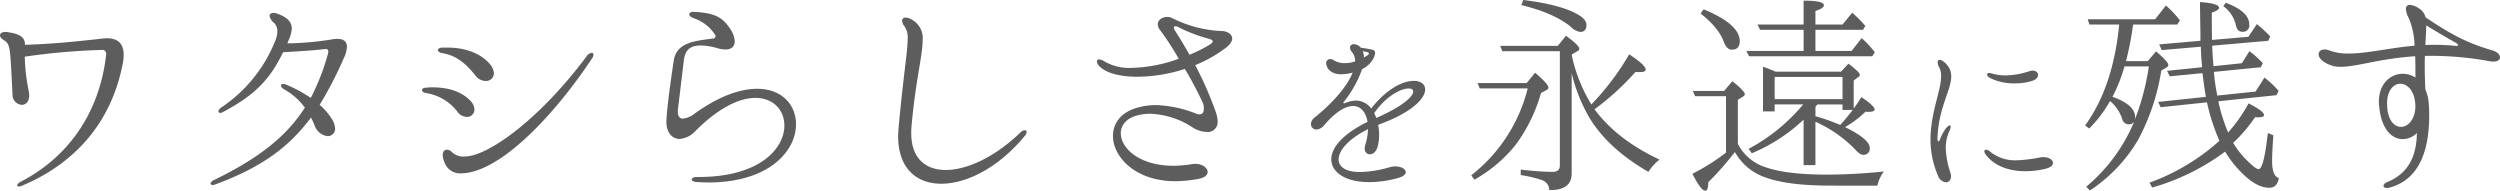 <svg xmlns="http://www.w3.org/2000/svg" width="555" height="42.337" viewBox="0 0 555 42.337">
  <path id="パス_930" data-name="パス 930" d="M33.639-29.73a9.881,9.881,0,0,0-1.173.094c-7.181.8-11.5,1.173-16.991,1.361,0-1.126-.375-2.3-3.567-2.769a3.623,3.623,0,0,0-.7-.094c-.845,0-1.267.329-1.267.751,0,.329.235.7.8,1.033,1.549,1.033,1.408,1.314,1.971,12.016a2.26,2.26,0,0,0,2.018,2.394c.892,0,1.69-.657,1.69-2.065,0-.235-.047-.469-.047-.7a44.15,44.15,0,0,1-.939-7.932,146.214,146.214,0,0,1,17.085-1.5.843.843,0,0,1,.986.892v.094c-1.267,11.64-7.322,22.248-19.009,28.3-.516.282-.751.61-.751.8,0,.141.141.235.375.235a1.838,1.838,0,0,0,.61-.141C25.894-1.616,34.39-10.3,37.112-23.723a10.924,10.924,0,0,0,.282-2.3C37.394-28.6,36.08-29.73,33.639-29.73Zm53.32,1.924c0-1.126-.657-1.784-2.065-1.784a5.985,5.985,0,0,0-.892.047,65.843,65.843,0,0,1-10.279.939c.094-.235.235-.516.329-.8a6.778,6.778,0,0,0,.657-2.488c0-1.267-.751-2.394-3.051-3.239a2.967,2.967,0,0,0-.986-.235c-.516,0-.892.235-.892.657a2.677,2.677,0,0,0,1.033,1.6,2.587,2.587,0,0,1,.7,1.877,6.214,6.214,0,0,1-.61,2.394A31.943,31.943,0,0,1,59.079-14.382c-.469.329-.657.657-.657.892a.379.379,0,0,0,.422.329,1.224,1.224,0,0,0,.516-.141c6.618-3.567,10.232-6.712,13.424-13.33,2.675-.141,5.867-.329,9.387-.7a.531.531,0,0,1,.657.563l-.047.329a49.871,49.871,0,0,1-3.849,9.951,30.98,30.98,0,0,0-5.492-2.957,1.62,1.62,0,0,0-.61-.141c-.329,0-.516.141-.516.329,0,.282.235.61.751.892a14.217,14.217,0,0,1,4.553,4.037C73.629-8.093,67.574-3.164,57.483,1.717c-.516.235-.8.563-.8.8,0,.188.188.329.469.329a1.838,1.838,0,0,0,.61-.141C67.668-.958,73.91-5.324,78.98-12.129c.282.563.563,1.126.8,1.737A3.466,3.466,0,0,0,82.688-8,1.629,1.629,0,0,0,84.33-9.736a4.4,4.4,0,0,0-.657-1.971A13.736,13.736,0,0,0,80.9-14.946a85.786,85.786,0,0,0,5.3-10.232A6.866,6.866,0,0,0,86.959-27.806Zm30.79,7.557a1.726,1.726,0,0,0,1.831-1.737,3.476,3.476,0,0,0-.845-1.971c-2.159-2.582-5.82-3.708-9.481-3.708h-1.126c-.657.047-.986.282-.986.563s.375.563.939.657c3.332.563,5.4,2.488,7.463,5.069A2.839,2.839,0,0,0,117.749-20.249ZM112.164.262c8.918,0,21.309-13.565,29.241-25.58a1.362,1.362,0,0,0,.282-.751c0-.282-.141-.422-.375-.422a1.639,1.639,0,0,0-1.173.8c-10.655,14.269-22.06,22.2-26.989,22.2a3.681,3.681,0,0,1-2.957-1.033,1.479,1.479,0,0,0-1.033-.469c-.516,0-.939.375-.939,1.173a4.747,4.747,0,0,0,.469,1.831A3.625,3.625,0,0,0,112.164.262Zm1.408-12.532a1.644,1.644,0,0,0,1.69-1.643,2.83,2.83,0,0,0-.8-1.831c-2.065-2.3-5.351-3.1-8.589-3.1-.469,0-.986.047-1.455.094-.516,0-.8.282-.8.516,0,.282.282.563.892.657a11,11,0,0,1,6.853,3.99A2.763,2.763,0,0,0,113.572-12.27Zm53.6,14.55c13.565,0,19.479-7.04,19.479-12.908,0-4.271-3.051-7.885-8.636-7.885-3.661,0-8.4,1.549-13.987,5.585a4.794,4.794,0,0,1-2.488,1.033c-.657,0-1.126-.422-1.126-1.549a4.053,4.053,0,0,1,.047-.7l1.267-10.514c.235-2.018.986-3.473,3.755-3.473a14.229,14.229,0,0,1,3.9.657,7.281,7.281,0,0,0,1.6.235c1.361,0,2.065-.7,2.065-1.831a5.368,5.368,0,0,0-.986-2.722c-1.5-2.253-3-3.614-8.214-3.8-.516,0-.892.235-.892.563,0,.282.235.516.845.8a9.225,9.225,0,0,1,4.788,3.567.6.6,0,0,1,.188.469.5.5,0,0,1-.563.516c-4.13.563-8.12.845-8.73,5.022s-1.408,9.622-1.6,13.1c-.141,2.535,1.126,4.177,2.957,4.177A5.454,5.454,0,0,0,164.4-9.219c5.257-5.257,9.857-7.275,13.236-7.275,4.037,0,6.43,2.769,6.43,6.149,0,5.116-5.585,11.546-19.432,11.406-.751,0-1.126.282-1.126.563,0,.235.329.516,1.033.563C165.437,2.233,166.281,2.28,167.173,2.28Zm51.724.282c5.632,0,12.72-3.567,18.54-10.608a1.52,1.52,0,0,0,.422-.892.383.383,0,0,0-.422-.375,1.442,1.442,0,0,0-.986.516C230.913-3.446,224.67-.489,219.883-.489c-4.459,0-7.651-2.582-7.651-8.167,0-.422,0-.892.047-1.361.892-10.279,2.488-15.865,2.488-19.291A4.676,4.676,0,0,0,212-34.049a2.269,2.269,0,0,0-.986-.282c-.516,0-.8.282-.8.7a1.992,1.992,0,0,0,.469,1.173,4.394,4.394,0,0,1,.751,2.91c0,2.769-.939,7.932-2.018,19.76-.047.657-.094,1.267-.094,1.831C209.322-.865,213.406,2.562,218.9,2.562ZM281.37-31.326a26.826,26.826,0,0,1-11.265-2.91,2.389,2.389,0,0,0-1.033-.235c-1.08,0-2.112.657-2.112,1.643a2.274,2.274,0,0,0,.61,1.408,59.483,59.483,0,0,1,4.037,6.243,32.526,32.526,0,0,1-10.467,2.018,10.934,10.934,0,0,1-6.055-1.455,2.407,2.407,0,0,0-1.126-.422.458.458,0,0,0-.516.469,1.974,1.974,0,0,0,.751,1.22c1.5,1.408,4.553,2.159,8.308,2.159a34.616,34.616,0,0,0,10.467-1.737,76.3,76.3,0,0,1,4.083,7.745,5.233,5.233,0,0,1,.141,1.08c0,.845-.375,1.267-.986,1.267a1.842,1.842,0,0,1-.657-.141,26.607,26.607,0,0,0-9.012-1.924,14.833,14.833,0,0,0-4.224.61c-3.614,1.033-5.3,3.52-5.3,6.243C257.01-3.4,261.985,2,270.856,2a28.064,28.064,0,0,0,5.351-.563c1.314-.282,1.831-.892,1.831-1.5,0-.845-1.126-1.784-2.722-1.784a3.552,3.552,0,0,0-.7.047,26.969,26.969,0,0,1-4.13.375c-7.7,0-11.734-3.943-11.734-7.228,0-1.784,1.267-3.379,3.8-3.99a12.087,12.087,0,0,1,2.816-.329,18.382,18.382,0,0,1,9.434,3.1,6.056,6.056,0,0,0,3.051.939,2.18,2.18,0,0,0,2.394-2.347,5.748,5.748,0,0,0-.376-1.971,75.018,75.018,0,0,0-4.6-10.514,29.541,29.541,0,0,0,6.806-3.849c1.033-.8,1.408-1.5,1.408-2.065C283.482-30.669,282.309-31.279,281.37-31.326Zm-2.863,3A30.977,30.977,0,0,1,274-26.069c-.986-1.784-2.065-3.567-3.239-5.4a1.592,1.592,0,0,1-.235-.657c0-.188.141-.282.329-.282a1.623,1.623,0,0,1,.563.141,33.539,33.539,0,0,0,6.994,2.675c.469.141.751.329.751.563C279.164-28.839,278.976-28.6,278.507-28.322Zm47.81,9.963c0-1.175-.992-1.91-2.535-1.91-2.351,0-5.951,1.69-9.44,6.134a4.263,4.263,0,0,0-3.379-1.763,6.192,6.192,0,0,0-2.388.551.522.522,0,0,1-.22.073c-.11,0-.184-.037-.184-.147,0-.073.037-.147.147-.257a24.381,24.381,0,0,0,4-7.2,5.588,5.588,0,0,0,2.571-2.461,3.436,3.436,0,0,0,.331-1.139c0-.367-.22-.624-.735-.735-.735-.147-1.69-.331-2.424-.4a2.2,2.2,0,0,0-1.506-.808c-.551,0-.918.294-.918.771a1.421,1.421,0,0,0,.4.918,3.2,3.2,0,0,1,.735,2.131,6.594,6.594,0,0,1-2.277.4,4.635,4.635,0,0,1-2.5-.661,1.468,1.468,0,0,0-.771-.257.922.922,0,0,0-.882.992,2.51,2.51,0,0,0,1.286,1.91,3.862,3.862,0,0,0,2.057.478,9.189,9.189,0,0,0,2.535-.367c-1.139,2.9-4.077,6.428-8.412,9.955a1.891,1.891,0,0,0-.845,1.469,1.2,1.2,0,0,0,1.212,1.212,2.381,2.381,0,0,0,1.726-.955c2.608-3.049,4.775-4.261,6.428-4.261,1.726,0,2.865,1.433,3.2,3.526-5.62,2.718-8.045,5.8-8.045,8.3,0,2.939,3.2,5.069,8.412,5.069a23.952,23.952,0,0,0,6.428-.918c1.175-.331,1.69-.845,1.69-1.286,0-.7-.992-1.286-2.314-1.286a4.4,4.4,0,0,0-1.139.147,25.248,25.248,0,0,1-6.685,1.1c-3.233,0-4.775-1.175-4.775-2.792,0-1.984,2.277-4.628,6.538-6.722a13.082,13.082,0,0,1-.588,3.416,2.556,2.556,0,0,0-.147.845,1.176,1.176,0,0,0,1.139,1.322c.661,0,1.469-.551,1.763-1.837a9.583,9.583,0,0,0,.294-2.535,10.582,10.582,0,0,0-.22-2.167l.184-.073C323.562-13.327,326.317-16.413,326.317-18.36Zm-13.848-8.485a4.9,4.9,0,0,1,1.029.22c.22.073.331.147.331.294,0,.073-.037.147-.147.257a6.868,6.868,0,0,1-.955.624A3.379,3.379,0,0,0,312.468-26.845ZM315-13.107c2.755-3.93,6.024-5.473,7.64-5.473.624,0,1.029.22,1.029.661,0,1.065-2.167,3.232-8.191,5.877A9.374,9.374,0,0,0,315-13.107ZM347.679-37.1c4.788,1.173,8.449,2.769,10.936,4.788a3.7,3.7,0,0,0,2.112,1.173q1.408,0,1.408-1.549c0-.986-.939-1.924-2.863-2.816-2.441-1.173-6.149-2.112-11.171-2.722ZM358.85-26.116l1.267-.751a.635.635,0,0,0,.422-.563c0-.469-.986-1.408-2.957-2.863l-1.83,2.253H342.985l.469,1.173h12.767V-1.475c0,.939-.563,1.408-1.643,1.408a63.515,63.515,0,0,1-7.04-.516V.637a27.821,27.821,0,0,1,4.6,1.08,2.38,2.38,0,0,1,1.737,2.253c3.332.047,4.975-1.173,4.975-3.708V-21.986a35.747,35.747,0,0,0,4.083,10.138c2.769,4.459,7.087,8.4,12.954,11.781a9.725,9.725,0,0,1,2.488-2.722C372.133-5.7,367.3-9.407,363.919-13.96a58.9,58.9,0,0,0,9.106-8.308,7.268,7.268,0,0,0,1.033.047c.8,0,1.22-.188,1.22-.563q0-.986-3.661-3.379a57.641,57.641,0,0,1-8.4,11.124,34.288,34.288,0,0,1-4.365-11.03Zm-10,6.336H337.963l.469,1.173h10.655A35.219,35.219,0,0,1,336.555.684l.7.986a31.917,31.917,0,0,0,9.2-7.791,36.2,36.2,0,0,0,5.585-11.453l1.22-.657a.635.635,0,0,0,.422-.563c0-.516-.986-1.6-2.957-3.286Zm61.487-7.134h-12.72l.61,1.173h27.364l.563-.892a27.346,27.346,0,0,0-2.112-2.394,10.344,10.344,0,0,1-.8-.751l-2.253,2.863h-8.026v-4.694h10.561l.516-.845a24.5,24.5,0,0,0-2.91-2.957l-2.159,2.628h-6.008v-3c1.267-.422,1.877-.845,1.877-1.267,0-.7-1.5-1.033-4.506-1.033v5.3H400.107l.563,1.173h9.669Zm-22.858-8.308c2.675,2.112,4.412,4.224,5.163,6.336.422,1.126,1.033,1.69,1.737,1.69,1.173,0,1.784-.61,1.784-1.877,0-2.535-2.675-4.881-8.026-7.087Zm16.662,12.908c-1.361-.563-2.3-.939-2.816-1.08v9.9h2.582v-1.549h6.336a40.525,40.525,0,0,1-12.11,9.857l.7.986a38.059,38.059,0,0,0,11.5-7.463V-1.569h2.628v-9.622a28.068,28.068,0,0,1,8.871,6.2c.7.751,1.22,1.126,1.643,1.126a1.355,1.355,0,0,0,1.549-1.5q0-1.971-5.492-4.647a22.332,22.332,0,0,0,4.553-3.426,2.48,2.48,0,0,0,.61.047q1.408,0,1.408-.563c-.047-.516-1.033-1.455-2.957-2.722a23.789,23.789,0,0,1-1.69,2.535v-6.2l1.033-.8a.548.548,0,0,0,.329-.516c0-.329-.845-1.173-2.535-2.441l-1.643,1.784Zm14.832,6.1H403.909v-4.928h15.067Zm-23.234.141,1.126-.7q.422-.282.422-.563c0-.422-.939-1.408-2.769-2.863l-1.831,2.159h-6.947l.516,1.173h6.853V-4.338A48.343,48.343,0,0,1,385.65.356c1.267,2.488,2.206,3.755,2.863,3.755.422,0,.657-.61.657-1.877a67.32,67.32,0,0,0,5.914-6.712,12.263,12.263,0,0,0,6.759,5.632c3.332,1.22,8.167,1.831,14.6,1.831H426.72a7.729,7.729,0,0,1,1.455-3.145,124.553,124.553,0,0,1-12.579.7c-5.867,0-10.373-.516-13.424-1.549a10.6,10.6,0,0,1-6.43-5.257Zm23.234,1.033v1.22h2.253a42.57,42.57,0,0,1-2.769,3.332,43.957,43.957,0,0,0-4.928-1.784l-.563-.141v-2.112l.422-.516ZM441.927,2.248c.624,0,1.139-.478,1.139-1.359a3.362,3.362,0,0,0-.184-.918,19.26,19.26,0,0,1-.992-5.363,9.048,9.048,0,0,1,.882-3.894,2.429,2.429,0,0,0,.22-.808c0-.184-.073-.294-.22-.294-.184,0-.478.22-.845.661a9.784,9.784,0,0,0-1.286,2.388c-.11.331-.294.514-.4.514s-.184-.184-.184-.588c.147-6.722,3.049-10.763,3.049-13.812a3.723,3.723,0,0,0-.735-2.351c-.735-.955-1.4-1.359-1.8-1.359a.485.485,0,0,0-.478.551,2.506,2.506,0,0,0,.367,1.139,4.107,4.107,0,0,1,.4,1.947c0,3.232-2.351,8.118-2.351,14A20.259,20.259,0,0,0,440.164.778,2.161,2.161,0,0,0,441.927,2.248Zm15.244-21.966a12.245,12.245,0,0,0,4-.588c.808-.257,1.212-.808,1.212-1.286,0-.514-.441-.955-1.212-.955a2.041,2.041,0,0,0-.771.147,17.943,17.943,0,0,1-5.216.918,11.3,11.3,0,0,1-3.232-.478,1.9,1.9,0,0,0-.4-.073c-.294,0-.478.147-.478.367s.184.478.624.735A11.645,11.645,0,0,0,457.171-19.719ZM459.6-.214a19.406,19.406,0,0,0,4.481-.551c1.139-.294,1.616-.808,1.616-1.286,0-.661-.845-1.286-2.094-1.286a4.684,4.684,0,0,0-.7.037,30.387,30.387,0,0,1-5.4.661,8.75,8.75,0,0,1-5.877-2.02,1.36,1.36,0,0,0-.771-.331.378.378,0,0,0-.4.367,1.492,1.492,0,0,0,.294.7C452.69-1.352,455.959-.214,459.6-.214Zm54.742-2.341q0-1.69.282-5.632L513.4-8.7c-.61,5.351-1.267,8.026-2.065,8.026-.282,0-.8-.329-1.6-1.033A20.376,20.376,0,0,1,505.7-6.5a35.093,35.093,0,0,0,4.881-5.726,3.552,3.552,0,0,0,.7.047c.845,0,1.267-.188,1.267-.516,0-.563-1.126-1.408-3.426-2.582A34.941,34.941,0,0,1,504.575-8.8a40.12,40.12,0,0,1-2.065-6.43l-.094-.516L515.324-17.1l.469-.939A20.029,20.029,0,0,0,512.648-21l-1.971,3.1-8.5.892a42.7,42.7,0,0,1-.751-5.257L511.85-23.3l.422-.892a20.038,20.038,0,0,0-2.957-2.675l-1.69,2.675-6.289.657c-.141-1.455-.235-2.957-.282-4.553l12.438-1.08.422-.986a29.182,29.182,0,0,0-2.957-2.722l-1.877,2.816-8.073.7c-.047-1.549-.047-3.567-.047-6.055,1.08-.375,1.6-.751,1.6-1.08q0-.986-4.224-1.267c0,1.737.047,4.083.094,7.04v1.549l-9.153.8.563,1.267,8.683-.751c.047,1.69.141,3.192.282,4.553l-7.791.8.61,1.22,7.275-.7c.235,2.018.469,3.755.751,5.257L489.039-15.6l.563,1.173,10.279-1.08a44.456,44.456,0,0,0,2.769,8.542,47.257,47.257,0,0,1-15.536,9.293l.61,1.08a50.211,50.211,0,0,0,16.193-7.979A23.944,23.944,0,0,0,507.626.168c2.206,2.206,4.224,3.286,6.1,3.286,1.173,0,1.877-.7,2.112-2.159C514.854,1.013,514.338-.254,514.338-2.554Zm-8.073-30.227c.188,1.08.657,1.6,1.408,1.6a1.4,1.4,0,0,0,1.6-1.6c0-1.924-1.737-3.52-5.21-4.834l-.563.751A7.087,7.087,0,0,1,506.265-32.781Zm-15.3,9.481a.548.548,0,0,0,.329-.516c0-.469-.892-1.455-2.722-3l-1.831,2.159H481.9a66.313,66.313,0,0,0,1.5-7.51l.094-.61h9.81l.563-.939a21.953,21.953,0,0,0-3.1-3.286l-2.394,3.051H473.409l.375,1.173H480.4q-1.338,13.8-7.557,22.389l.892.7a27.607,27.607,0,0,0,4.412-5.726l.235-.375a8.958,8.958,0,0,1,2.675,3.943,1.521,1.521,0,0,0,1.455,1.22,1.291,1.291,0,0,0,1.267-.7c-.141.282-.235.563-.375.845A37.7,37.7,0,0,1,473.081,3.219l.8.845a34.188,34.188,0,0,0,10.7-11.218,48.364,48.364,0,0,0,5.163-15.4Zm-7.181,11.875a1.87,1.87,0,0,0,.141-.8c0-1.831-1.69-3.332-5.022-4.506a36.217,36.217,0,0,0,2.675-6.759h5.4A54.755,54.755,0,0,1,483.782-11.425ZM563.2-27.055c-5.351-1.549-9.012-3.426-14.785-7.322a3.28,3.28,0,0,0-1.6-2.065,3.9,3.9,0,0,0-1.878-.7.815.815,0,0,0-.892.892,4.621,4.621,0,0,0,.657,2.065,17.028,17.028,0,0,1,1.267,6.1c-5.726.516-10.514,1.737-14.5,1.737a11.847,11.847,0,0,1-4.365-.657,2.692,2.692,0,0,0-1.127-.235c-.8,0-1.314.469-1.314,1.033,0,.8.8,1.784,2.769,2.488a5.971,5.971,0,0,0,2.159.329c3.52,0,8.589-1.831,16.522-2.347.047,1.5.047,3,.047,4.412V-21a5.077,5.077,0,0,0-2.816-.845c-2.675,0-5.3,2.159-5.3,6.2a4.554,4.554,0,0,0,.047.8c.422,5.257,2.816,7.51,5.257,7.51A4.544,4.544,0,0,0,546.49-8.7c-.094,4.459-1.361,8.73-6.571,10.889-.563.235-.845.563-.845.845s.282.469.751.469a1.761,1.761,0,0,0,.469-.047c7.651-1.971,8.918-10.091,8.918-15.911a25.049,25.049,0,0,0-.094-2.722,8.6,8.6,0,0,0-.751-3.145c-.094-2.018-.141-3.755-.141-5.3,0-.8,0-1.5.047-2.206h1.643a71.366,71.366,0,0,1,12.861,1.22,4.3,4.3,0,0,0,.751.047c.939,0,1.408-.422,1.408-.892C564.935-26.069,564.372-26.727,563.2-27.055Zm-7.885-.939c-.047,0-.094-.047-.141-.047-1.549-.141-3.1-.235-4.553-.235-.751,0-1.549,0-2.253.047.094-1.831.188-3.239.188-4.365,2.628,1.643,5.492,3.239,6.759,3.99a.44.44,0,0,1,.282.375C555.6-28.088,555.5-27.994,555.314-27.994Zm-12.344,17.93c-1.6,0-3.1-1.6-3.1-5.21,0-2.91,1.455-4.365,2.957-4.365,1.455,0,3.051,1.455,3.286,4.318,0,.235.047.469.047.7C546.114-11.754,544.518-10.064,542.969-10.064Z" transform="translate(-9.936 38.226)" fill="#5d5d5d"/>
</svg>

